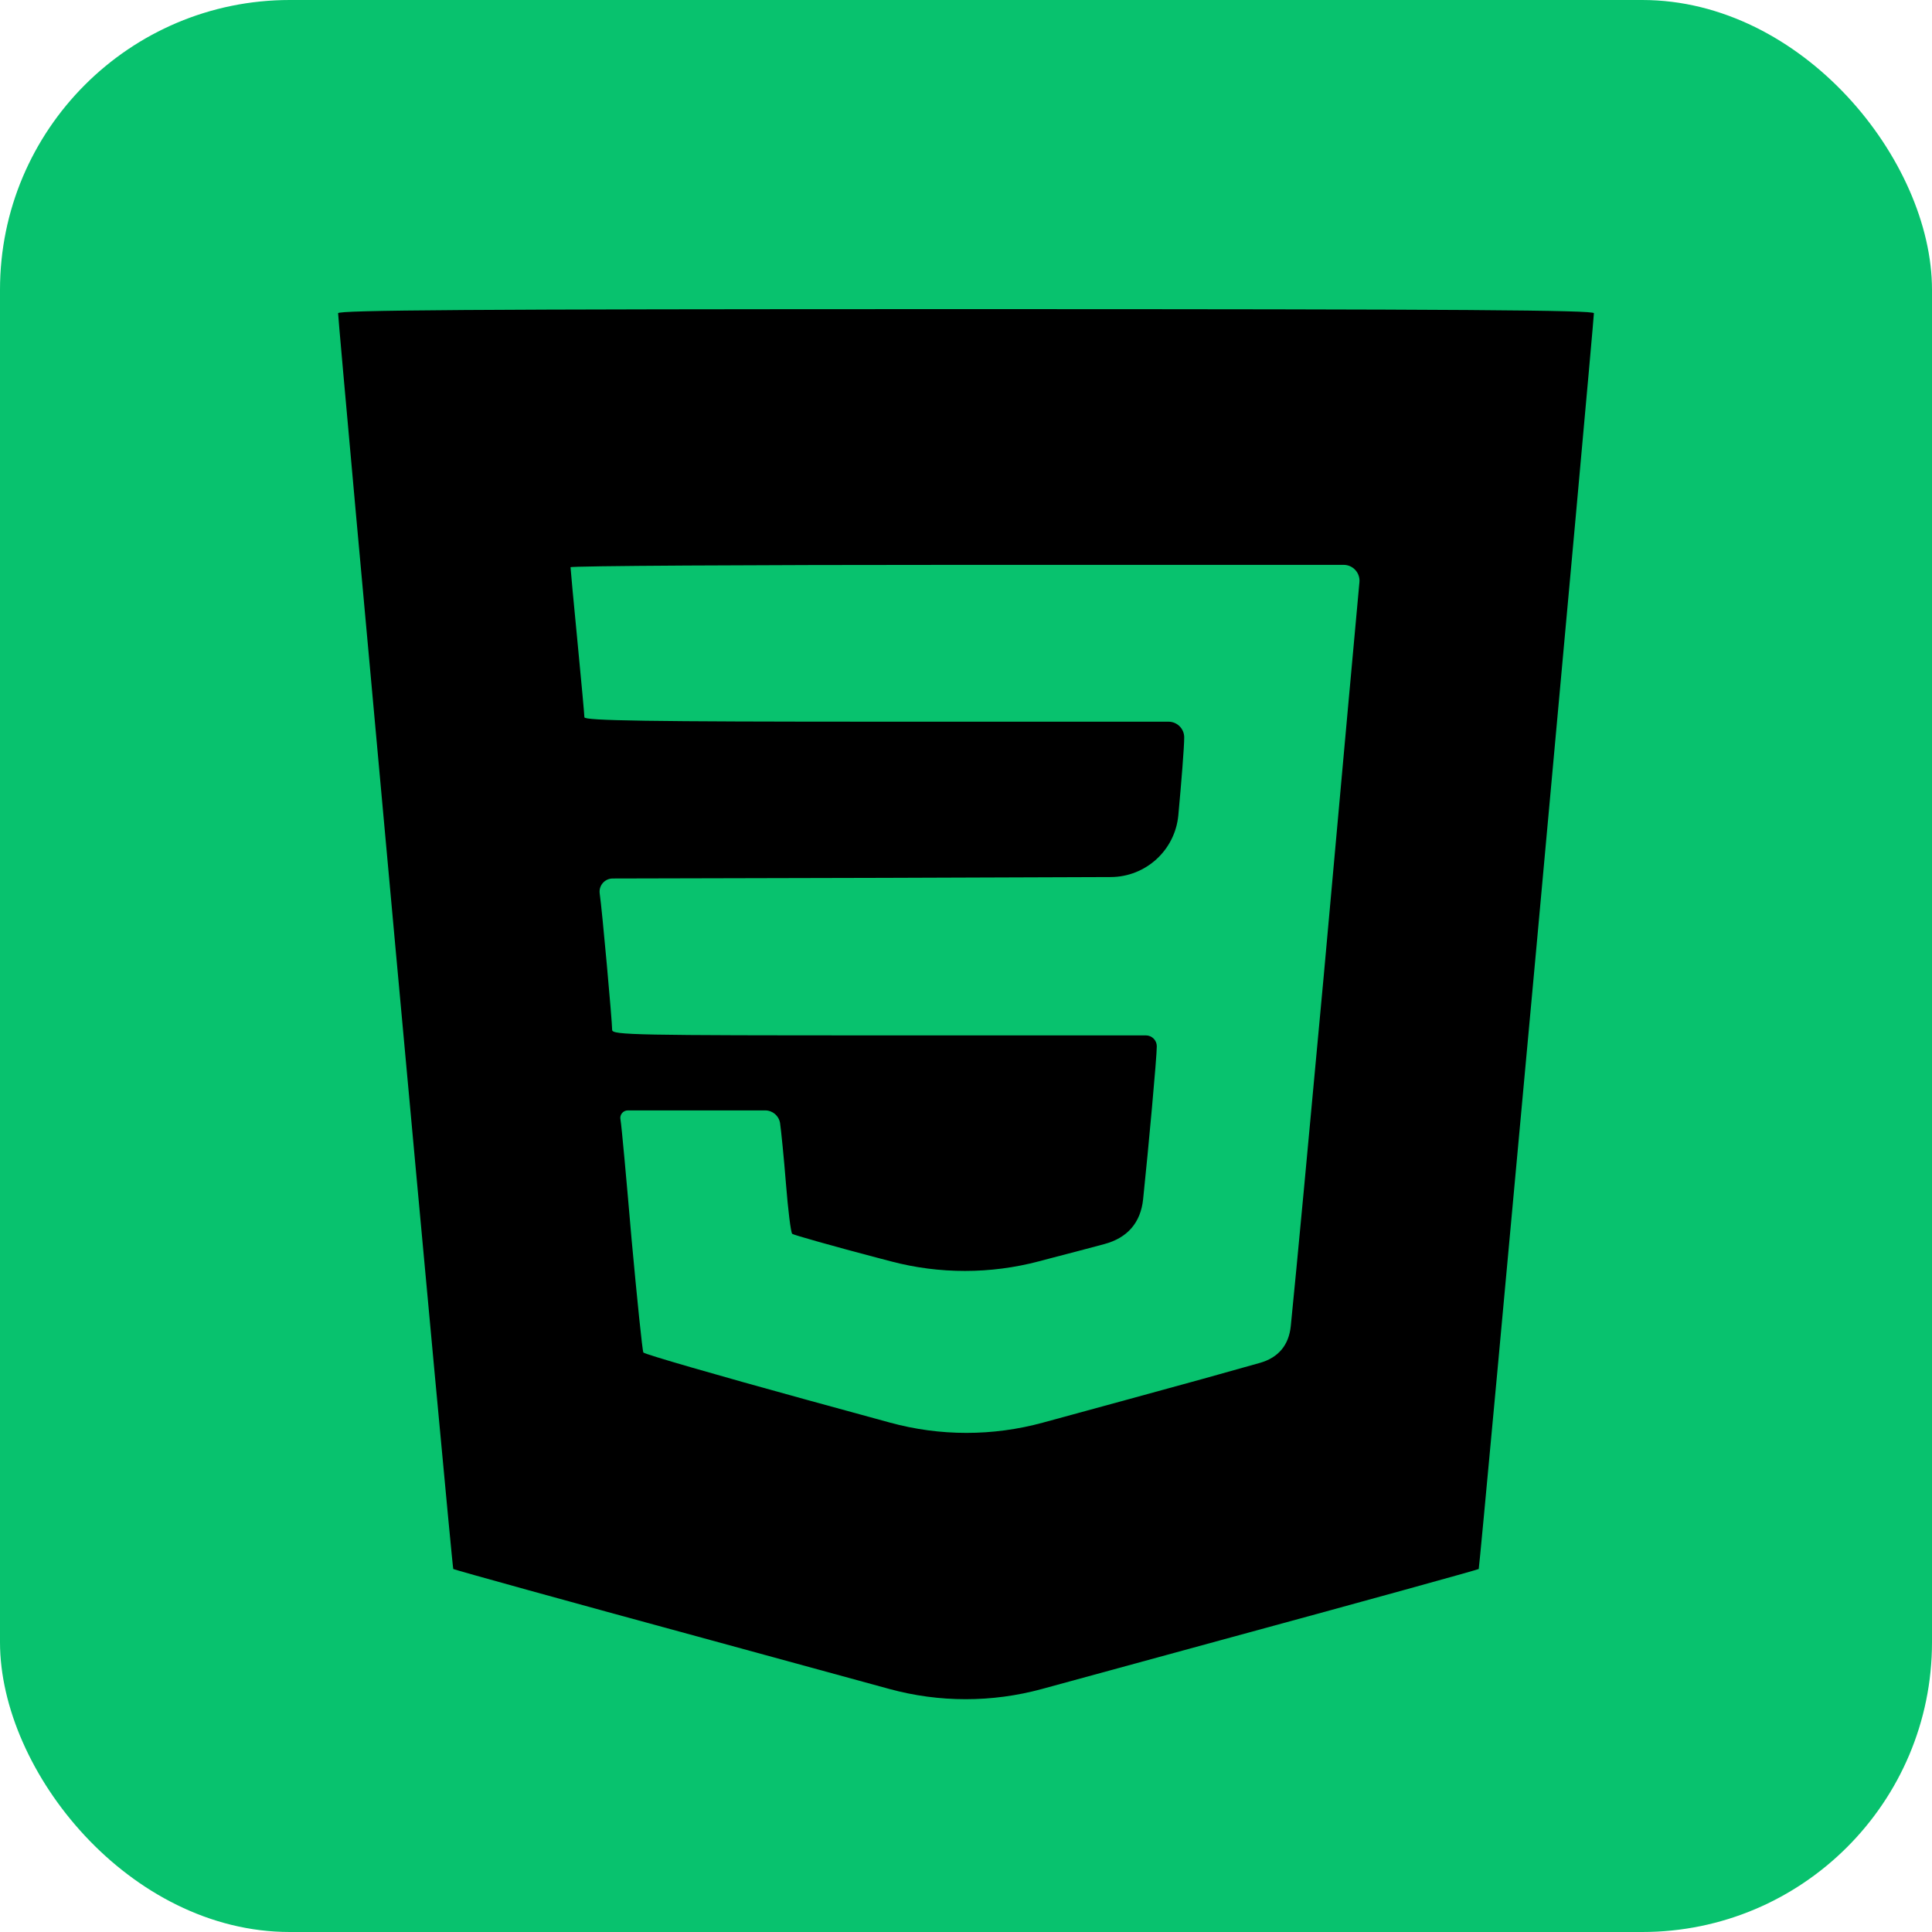 <svg width="200" height="200" viewBox="0 0 200 200" fill="none" xmlns="http://www.w3.org/2000/svg">
<rect width="200" height="200" rx="30" fill="#08C26E"/>
<path d="M35 32.424C35.036 33.835 46.779 162.316 46.923 162.422C46.995 162.493 58.953 165.811 73.497 169.764L92.058 174.839C97.234 176.254 102.695 176.255 107.871 174.841L126.467 169.764C141.011 165.811 153.006 162.493 153.077 162.422C153.185 162.316 164.964 33.765 165 32.424C165 32.106 151.749 32 100 32C48.251 32 35 32.106 35 32.424ZM140.724 60.308C140.616 61.332 138.964 79.686 137.025 101.111C135.528 117.352 134.216 131.382 133.622 137.268C133.423 139.24 132.346 140.537 130.44 141.081C127.423 141.943 122.314 143.359 116.591 144.915L107.948 147.274C102.768 148.687 97.304 148.685 92.126 147.267L83.409 144.88C74.287 142.374 66.71 140.185 66.602 140.009C66.495 139.832 65.956 134.538 65.381 128.29C64.843 122.007 64.34 116.466 64.232 115.901V115.901C64.122 115.413 64.493 114.948 64.994 114.948H72.276H79.212C79.976 114.948 80.627 115.501 80.751 116.254V116.254C80.859 116.995 81.146 119.819 81.362 122.537C81.577 125.255 81.865 127.584 82.008 127.725C82.116 127.831 86.21 128.996 91.058 130.267L92.232 130.576C97.253 131.9 102.531 131.898 107.552 130.571L108.834 130.232C110.894 129.699 112.81 129.192 114.343 128.78C116.701 128.145 118.08 126.581 118.334 124.152C118.892 118.832 119.751 109.446 119.751 108.312V108.312C119.751 107.688 119.246 107.183 118.622 107.183H91.561C65.812 107.183 63.37 107.147 63.37 106.618C63.37 105.735 62.329 94.158 62.077 92.464V92.464C61.982 91.655 62.612 90.944 63.426 90.942L91.633 90.875L114.985 90.792C118.608 90.779 121.631 88.022 121.978 84.416V84.416C122.301 80.922 122.588 77.321 122.588 76.368V76.368C122.608 75.458 121.876 74.709 120.965 74.709H91.561C66.961 74.709 60.497 74.603 60.497 74.251C60.497 74.039 60.174 70.474 59.779 66.415C59.384 62.32 59.061 58.896 59.061 58.72C59.061 58.579 77.483 58.473 100 58.473H139.091C140.075 58.473 140.838 59.331 140.724 60.308V60.308Z" fill="#000000"/>
</svg>
